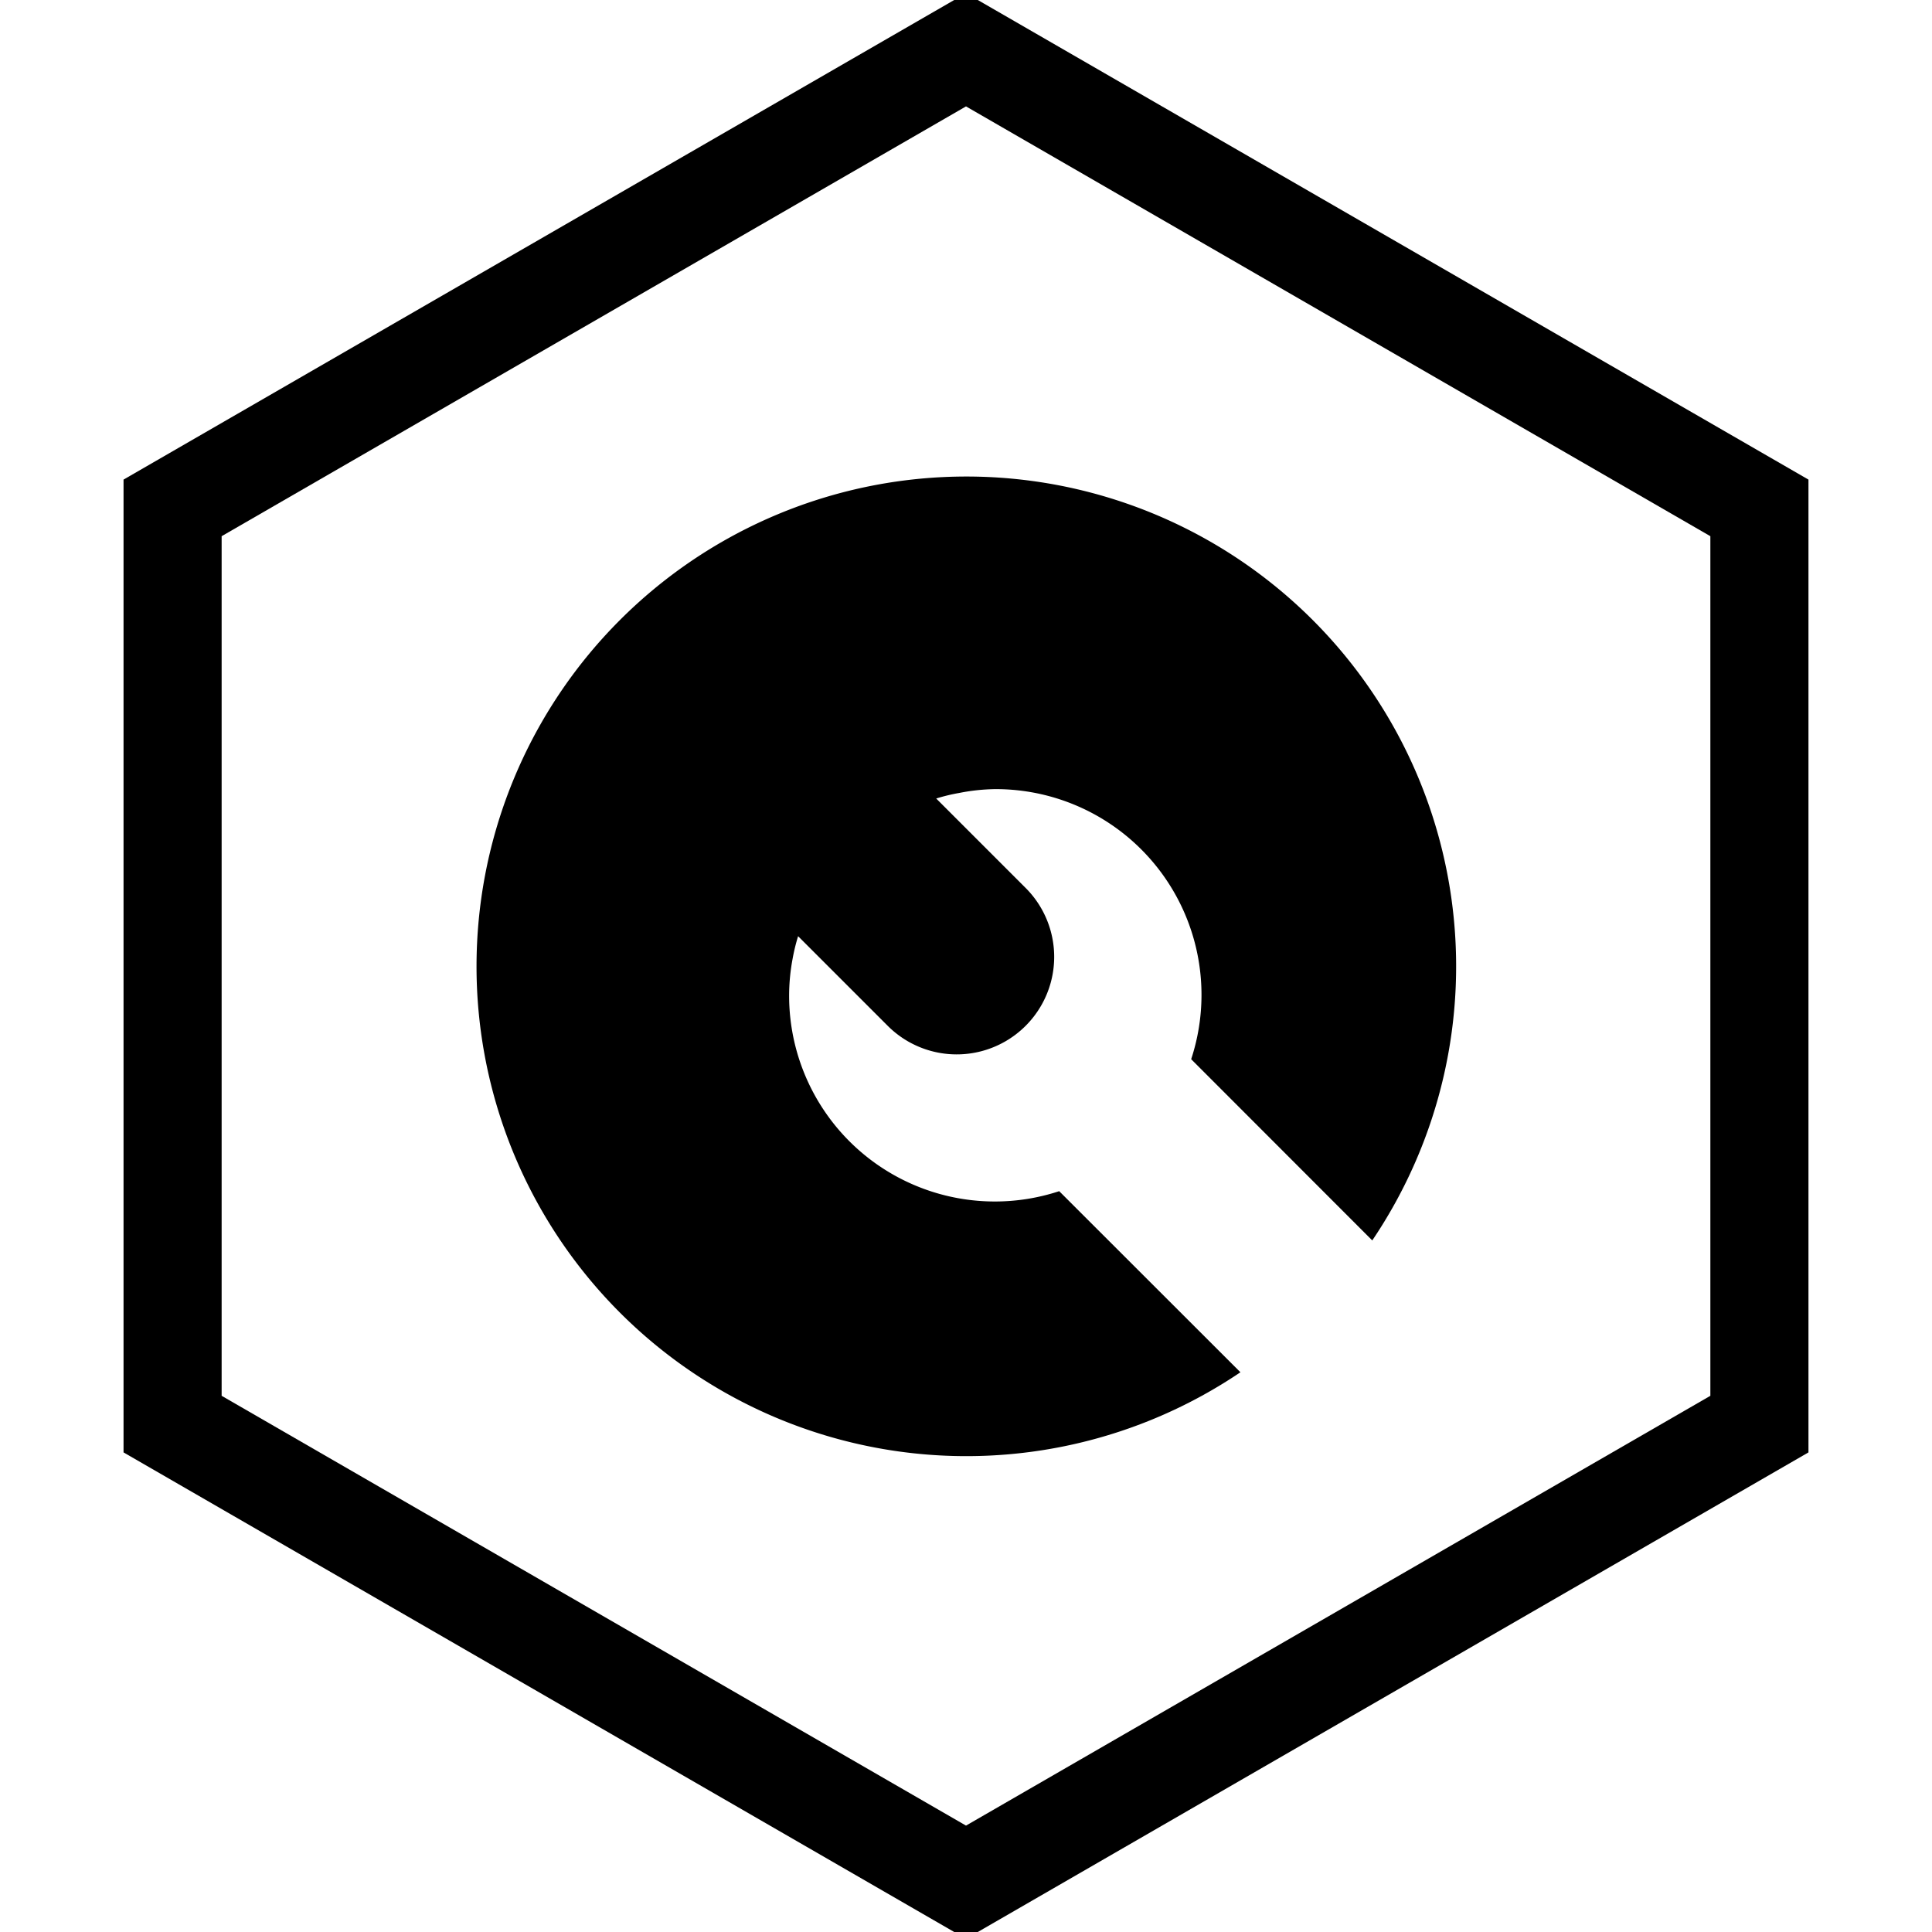 <svg id="Lager_1" data-name="Lager 1" xmlns="http://www.w3.org/2000/svg" viewBox="0 0 142 142"><title>15Rityta 1</title><path d="M71,7.82l54.71,31.59v63.18L71,134.18,16.29,102.59V39.41L71,7.82M71-.5,9.08,35.25v71.5L71,142.5l61.92-35.75V35.25L71-.5Z"/><path d="M77.85,87.55A15.12,15.12,0,0,1,58,73.16a14.62,14.62,0,0,1,.25-2.66,13.87,13.87,0,0,1,.41-1.69l6.58,6.58A7.16,7.16,0,1,0,75.39,65.27l-6.58-6.58a13.59,13.59,0,0,1,1.7-.41A14.43,14.43,0,0,1,73.16,58,15.12,15.12,0,0,1,87.55,77.85l13.31,13.32a36,36,0,1,0-9.69,9.69Z"/></svg>